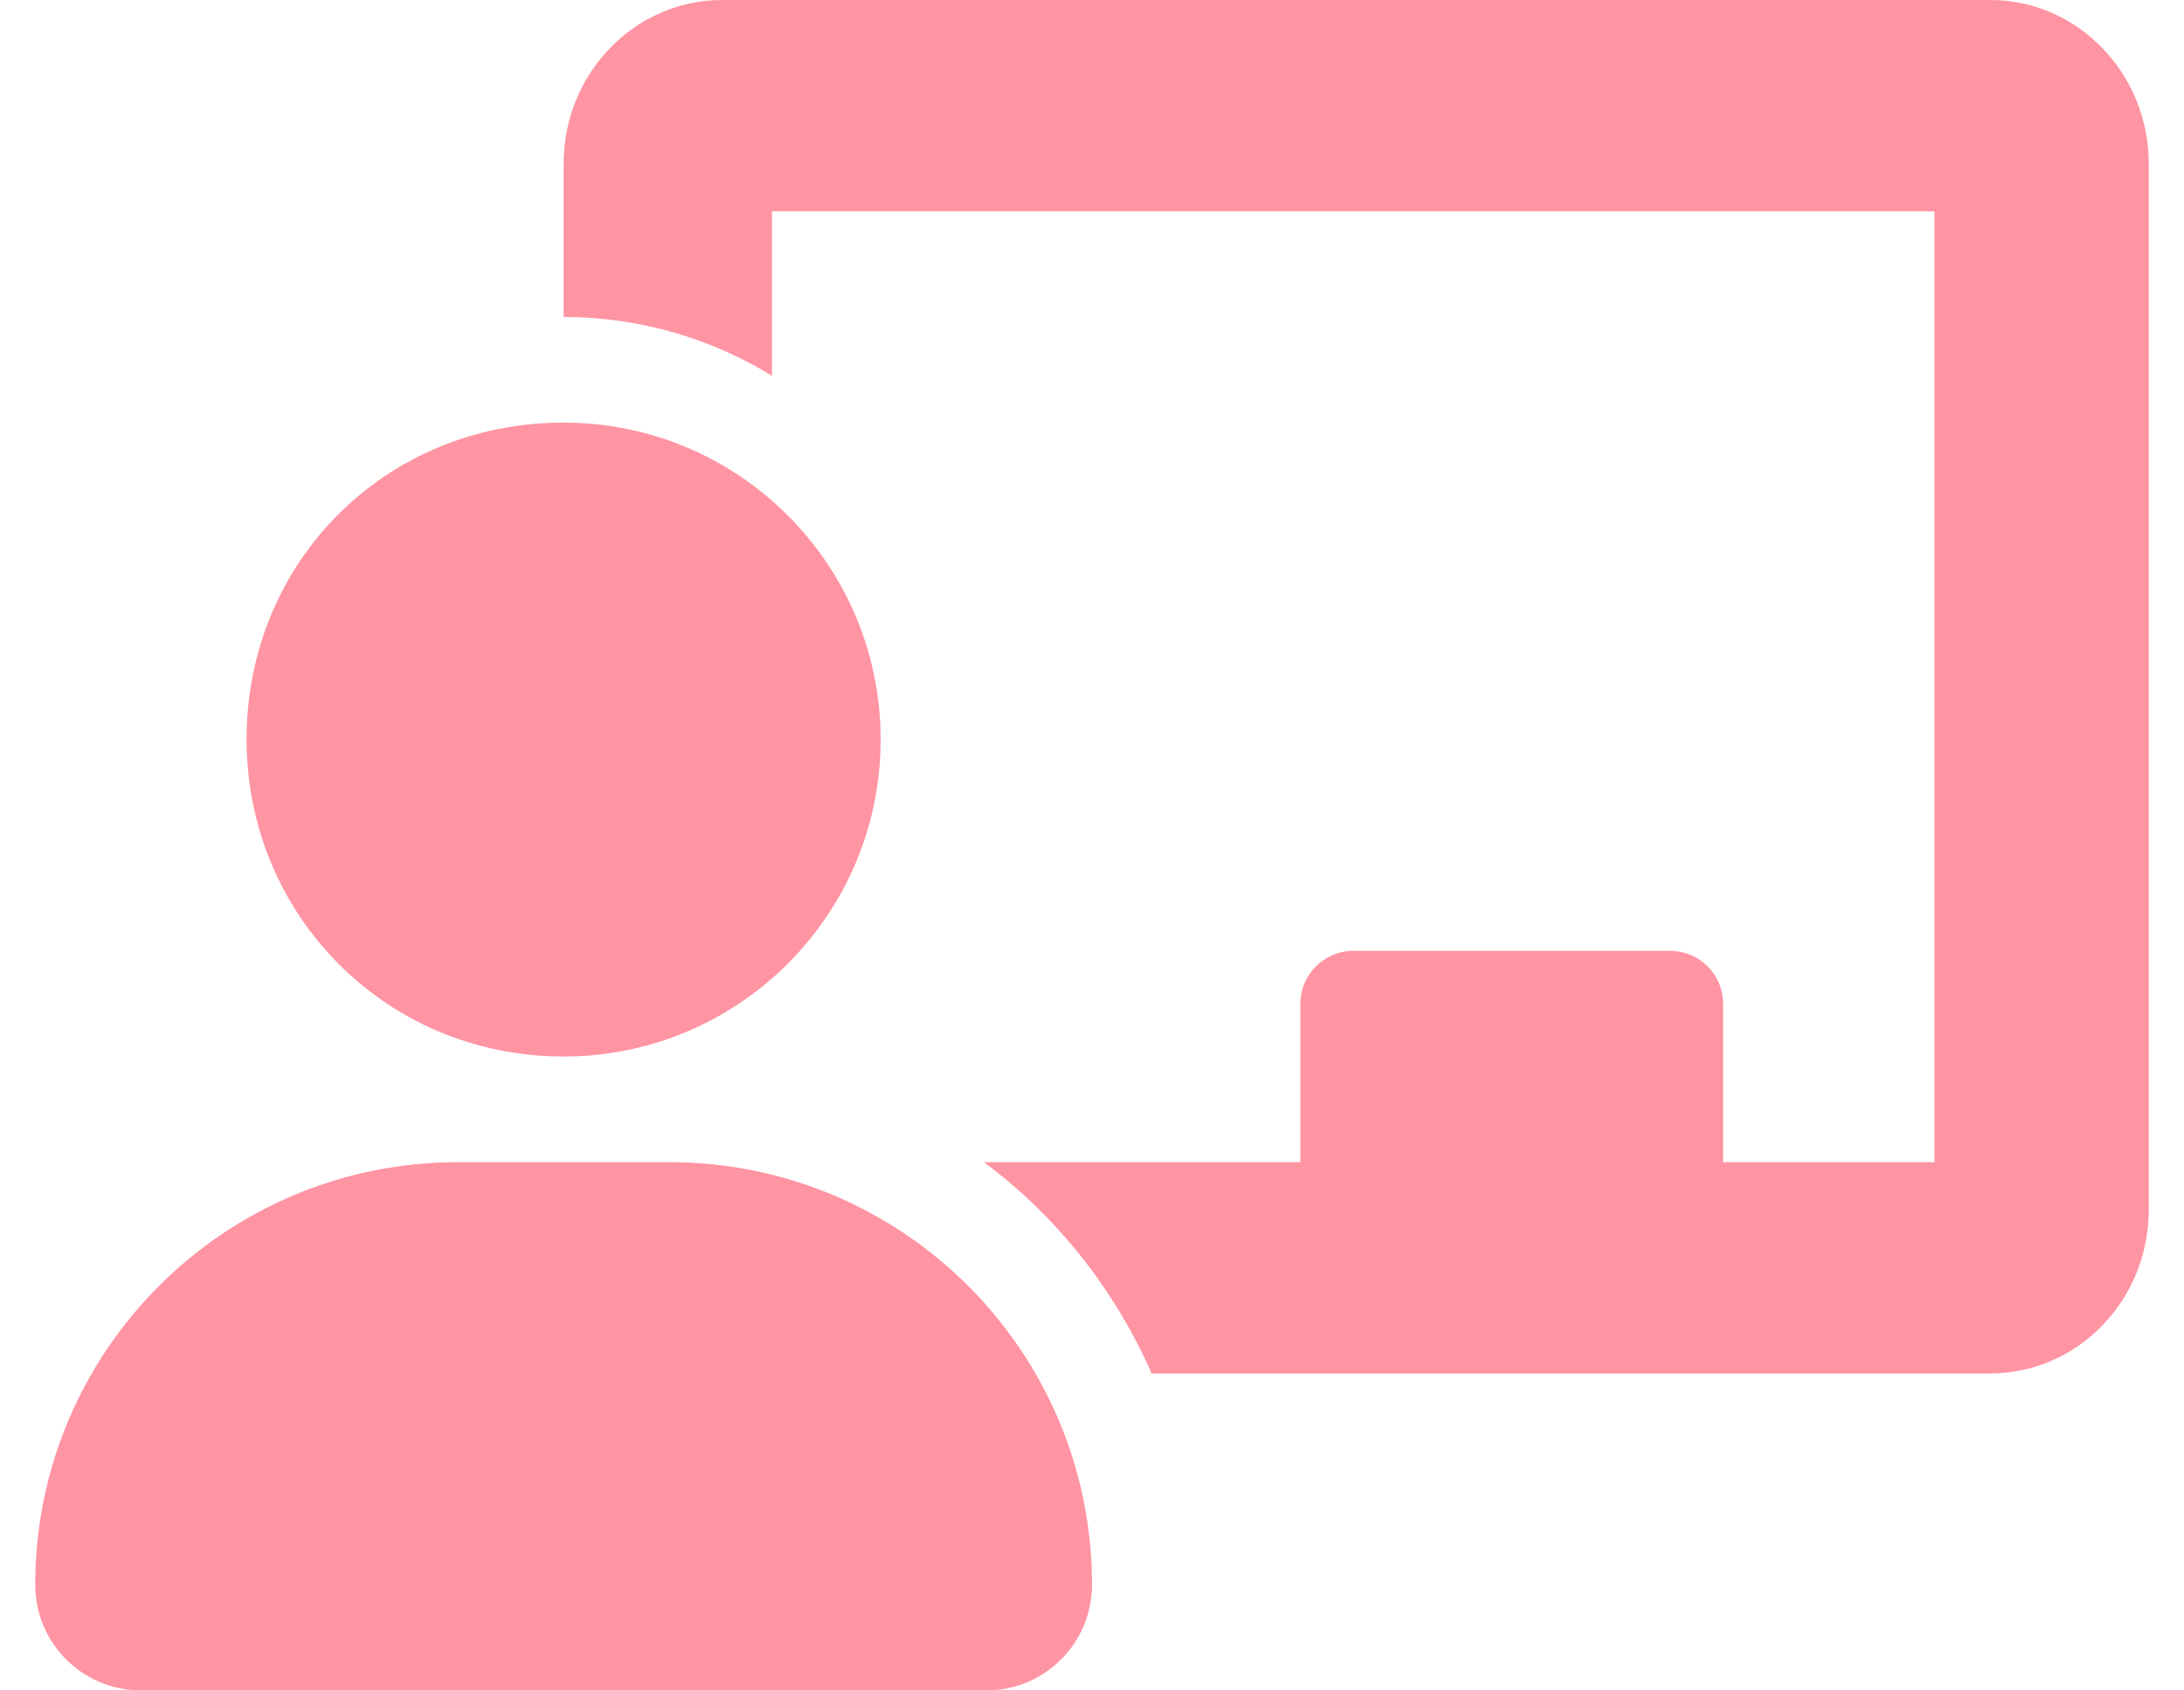 <svg width="31" height="24" viewBox="0 0 31 24" fill="none" xmlns="http://www.w3.org/2000/svg">
<g clip-path="url(#clip0_2_182786)">
<path d="M28.25 0H10.25C9.008 0 8 1.043 8 2.326V4.5C9.098 4.5 10.114 4.818 10.958 5.335V3H27.458V16.5H24.458V14.25C24.458 13.836 24.122 13.5 23.708 13.5H19.208C18.794 13.5 18.458 13.836 18.458 14.25V16.5H13.967C15.002 17.273 15.821 18.305 16.347 19.5H28.248C29.492 19.5 30.5 18.459 30.5 17.175V2.326C30.5 1.043 29.492 0 28.25 0ZM8 15C10.485 15 12.5 12.985 12.5 10.5C12.5 8.015 10.485 6 8 6C5.473 6 3.5 7.973 3.5 10.5C3.5 12.984 5.473 15 8 15ZM9.5 16.5H6.5C3.186 16.5 0.5 19.186 0.5 22.5C0.5 23.328 1.172 24 2 24H14C14.828 24 15.5 23.328 15.5 22.5C15.5 19.186 12.814 16.5 9.5 16.5Z" fill="#FF94A3"/>
</g>
<defs>
<clipPath id="clip0_2_182786">
<rect width="30" height="24" fill="white" transform="translate(0.5)"/>
</clipPath>
</defs>
</svg>
